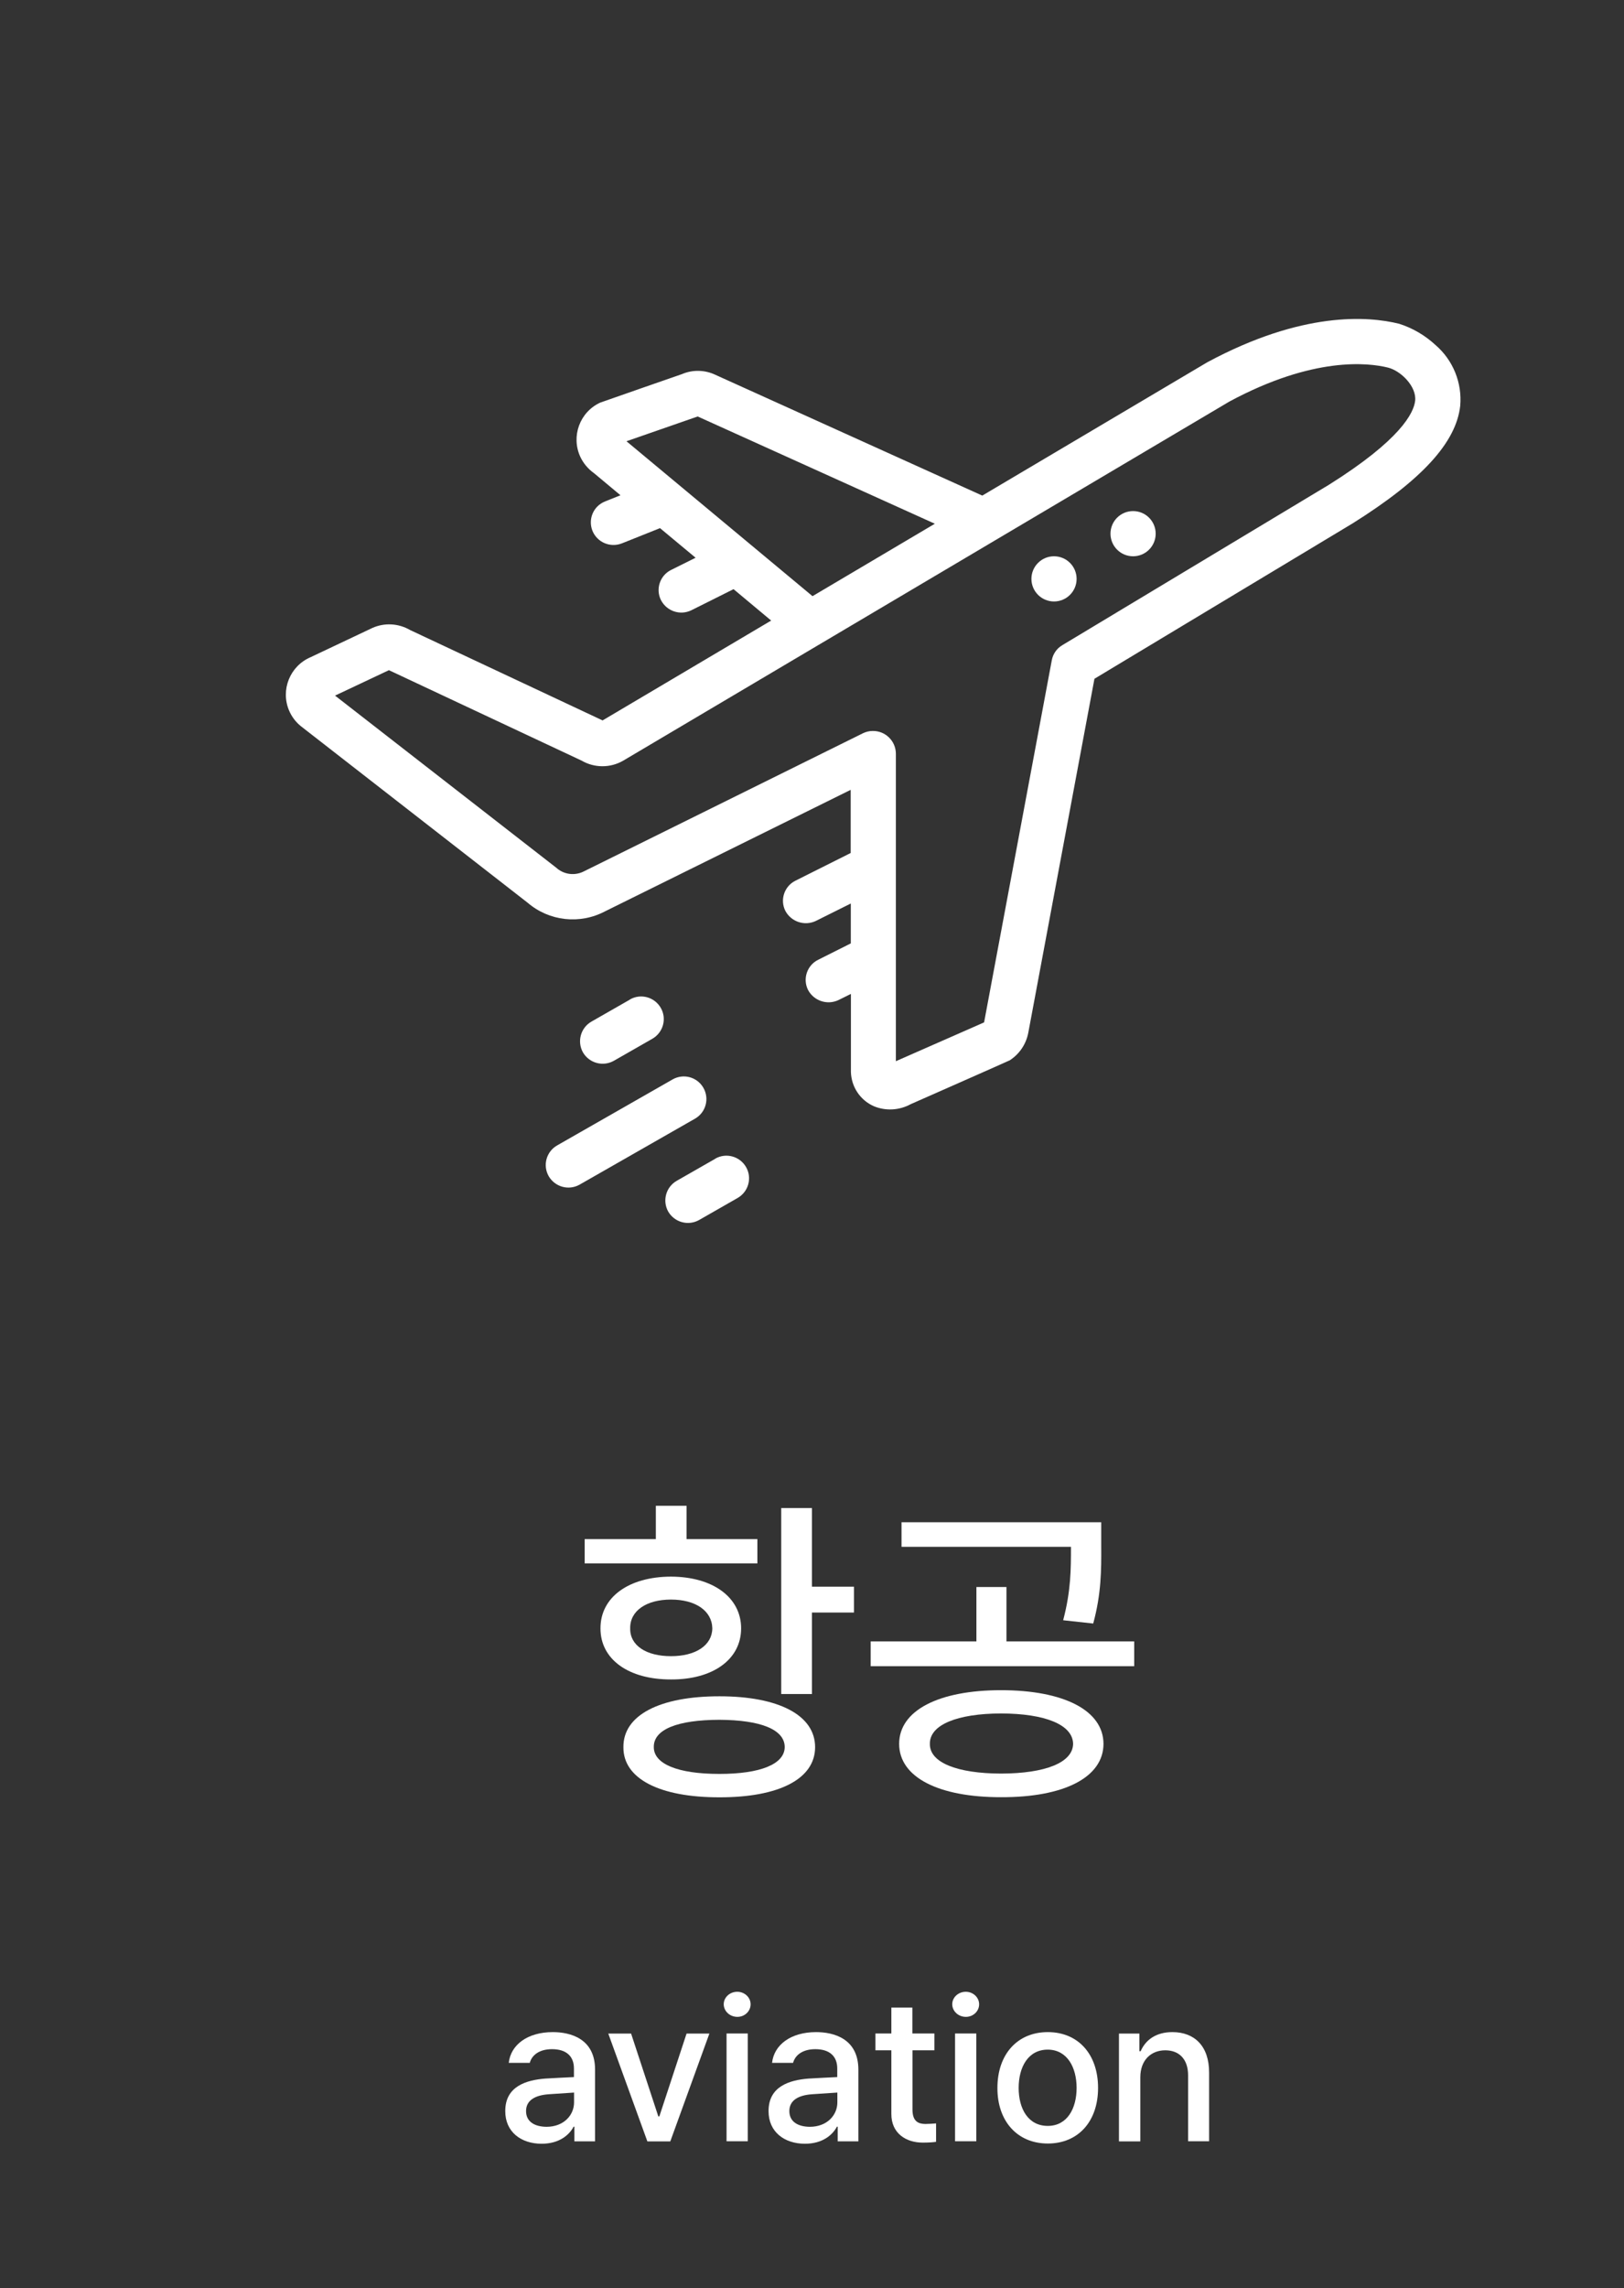 <?xml version="1.0" encoding="UTF-8"?>
<svg id="_레이어_1" data-name="레이어 1" xmlns="http://www.w3.org/2000/svg" viewBox="0 0 143.77 202.51">
  <rect x="0" y="0" width="143.77" height="202.51" fill="#333333" stroke="none"/>
  <defs>
    <style>
      .cls-1 {
        isolation: isolate;
      }

      .cls-2 {
        fill: #fff;
        stroke-width: 0px;
      }
    </style>
  </defs>
  <g id="Sonsectetur_adipisicing_elit" data-name="Sonsectetur adipisicing elit" class="cls-1">
    <g class="cls-1">
      <path class="cls-2" d="m51.76,136.21h6.3v-2.95h2.72v2.95h6.27v2.15h-15.29v-2.15Zm7.64,3.32c3.69.01,6.21,1.82,6.21,4.58s-2.52,4.54-6.21,4.52c-3.74.01-6.25-1.77-6.24-4.52-.01-2.76,2.5-4.57,6.24-4.58Zm4.29,10.59c5.22,0,8.47,1.66,8.47,4.5s-3.25,4.45-8.47,4.44c-5.3.01-8.53-1.65-8.5-4.44-.03-2.83,3.21-4.5,8.5-4.5Zm-4.29-3.55c2.18,0,3.64-.95,3.66-2.46-.03-1.56-1.49-2.55-3.66-2.55s-3.64.99-3.61,2.55c-.03,1.52,1.43,2.46,3.61,2.46Zm4.29,10.42c3.64,0,5.77-.87,5.78-2.38-.01-1.56-2.15-2.39-5.78-2.41-3.69.01-5.83.84-5.81,2.41-.01,1.5,2.12,2.38,5.81,2.38Zm8.19-16.57h3.72v2.29h-3.72v7.21h-2.72v-16.46h2.72v6.96Z"/>
      <path class="cls-2" d="m77.08,145.26h9.36v-4.81h2.66v4.81h11.31v2.2h-23.33v-2.2Zm20.61,9.07c-.01,2.98-3.52,4.74-9.07,4.72-5.5.01-9.02-1.75-9.02-4.72s3.52-4.75,9.02-4.75,9.06,1.76,9.07,4.75Zm-17.89-19.61h17.69v2.15c.01,2.05.01,4.17-.71,6.81l-2.66-.29c.69-2.62.69-4.51.69-6.5h-15v-2.18Zm8.82,22.24c3.92-.01,6.35-.97,6.38-2.63-.03-1.69-2.46-2.68-6.38-2.69-3.88.01-6.33,1-6.3,2.69-.03,1.66,2.42,2.62,6.3,2.63Z"/>
    </g>
  </g>
  <g id="Sonsectetur_adipisicing_elit-2" data-name="Sonsectetur adipisicing elit" class="cls-1">
    <g class="cls-1">
      <path class="cls-2" d="m48.31,183.95c.63-.04,2.07-.11,2.5-.13v-.76c0-1.08-.67-1.71-1.94-1.71-1.11,0-1.78.51-1.97,1.21h-1.86c.17-1.58,1.64-2.72,3.9-2.72,1.52,0,3.74.55,3.74,3.32v6.35h-1.83v-1.3h-.07c-.37.71-1.25,1.51-2.83,1.51-1.81,0-3.23-1.04-3.22-2.9,0-2.18,1.85-2.74,3.57-2.87Zm.07,4.27c1.53,0,2.44-1.03,2.44-2.16v-.87c-.44.03-1.8.12-2.25.15-1.23.09-2,.55-2,1.49s.76,1.38,1.81,1.39Z"/>
      <path class="cls-2" d="m59.33,189.51h-2.02l-3.46-9.54h2.02l2.41,7.33h.09l2.41-7.33h2.02l-3.46,9.54Z"/>
      <path class="cls-2" d="m65.27,176.27c.64,0,1.18.49,1.18,1.11s-.54,1.12-1.18,1.11c-.65,0-1.19-.49-1.2-1.11,0-.62.54-1.11,1.2-1.11Zm-.95,3.69h1.88v9.54h-1.88v-9.54Z"/>
      <path class="cls-2" d="m71.62,183.95c.63-.04,2.07-.11,2.5-.13v-.76c0-1.08-.67-1.71-1.94-1.71-1.11,0-1.78.51-1.97,1.21h-1.86c.17-1.58,1.64-2.72,3.9-2.72,1.52,0,3.74.55,3.74,3.32v6.35h-1.83v-1.3h-.07c-.37.71-1.25,1.51-2.83,1.51-1.81,0-3.23-1.04-3.22-2.9,0-2.18,1.85-2.74,3.57-2.87Zm.07,4.27c1.53,0,2.44-1.03,2.44-2.16v-.87c-.44.03-1.8.12-2.25.15-1.23.09-2,.55-2,1.49s.76,1.38,1.81,1.39Z"/>
      <path class="cls-2" d="m82.73,181.45h-1.95v5.24c0,1.08.54,1.27,1.14,1.28.27,0,.69-.03.95-.05v1.63c-.25.04-.66.07-1.18.07-1.47,0-2.79-.81-2.78-2.55v-5.62h-1.41v-1.49h1.41v-2.29h1.86v2.29h1.95v1.49Z"/>
      <path class="cls-2" d="m85.5,176.27c.64,0,1.18.49,1.18,1.11s-.54,1.12-1.18,1.11c-.65,0-1.19-.49-1.2-1.11,0-.62.54-1.11,1.2-1.11Zm-.95,3.69h1.88v9.54h-1.88v-9.54Z"/>
      <path class="cls-2" d="m88.3,184.78c0-2.97,1.76-4.94,4.46-4.94s4.45,1.97,4.45,4.94-1.76,4.92-4.45,4.92-4.47-1.97-4.46-4.92Zm4.46,3.36c1.72,0,2.55-1.54,2.55-3.36s-.83-3.38-2.55-3.39c-1.75,0-2.58,1.56-2.58,3.39s.83,3.36,2.58,3.36Z"/>
      <path class="cls-2" d="m100.94,189.51h-1.88v-9.54h1.81v1.56h.11c.45-1.03,1.39-1.69,2.81-1.69,1.96,0,3.26,1.24,3.25,3.6v6.06h-1.86v-5.84c0-1.39-.76-2.21-2.02-2.21s-2.21.87-2.21,2.39v5.66Z"/>
    </g>
  </g>
  <g>
    <path class="cls-2" d="m63.32,102.55l-3.41,1.95c-.96.55-1.29,1.77-.75,2.73,0,0,0,0,0,0,.56.95,1.77,1.28,2.73.74l3.41-1.95c.96-.55,1.3-1.77.75-2.73-.55-.96-1.77-1.3-2.73-.75,0,0,0,0,0,0Z"/>
    <path class="cls-2" d="m62.27,96.27c-.55-.96-1.77-1.29-2.73-.74,0,0,0,0,0,0l-10.22,5.84c-.96.55-1.29,1.77-.74,2.73.56.95,1.77,1.28,2.73.74l10.22-5.84c.96-.55,1.29-1.77.74-2.73Z"/>
    <path class="cls-2" d="m89.43,93.81c.83-.55,1.41-1.41,1.6-2.4l5.86-31.34,22.87-13.76c6.12-3.84,9.15-7.15,9.51-10.39.18-2.04-.63-4.04-2.18-5.38-.93-.86-2.03-1.51-3.24-1.89-2.72-.67-8.53-1.13-16.97,3.41l-19.92,11.8-23.63-10.69c-.93-.44-2.01-.47-2.96-.06,0,0-7.17,2.49-7.23,2.52-1.81.83-2.6,2.98-1.77,4.79.27.58.69,1.08,1.21,1.45l2.35,1.96-1.37.55c-1.03.41-1.52,1.57-1.11,2.6,0,0,0,0,0,0,.42,1.02,1.57,1.51,2.6,1.11l3.38-1.35,3.15,2.62-2.17,1.08c-.99.49-1.39,1.7-.89,2.68.51.97,1.69,1.37,2.68.89l3.74-1.87,3.33,2.78-14.93,8.84-.05-.03-16.98-7.97c-1.03-.6-2.28-.67-3.36-.18l-5.45,2.58c-1.83.78-2.68,2.89-1.91,4.72.23.54.59,1.02,1.05,1.39l20.07,15.62c1.91,1.64,4.63,1.94,6.86.76l21.74-10.75v5.59l-4.89,2.45c-.99.49-1.39,1.7-.89,2.68.52.96,1.69,1.35,2.68.89l3.11-1.55v3.53l-2.89,1.45c-.99.49-1.39,1.7-.89,2.68.52.96,1.69,1.35,2.68.89l1.11-.55s0,6.85,0,6.91c.04,1.31.81,2.48,2.01,3.02,1.06.45,2.27.38,3.28-.17,0,0,8.73-3.85,8.83-3.91Zm-33.97-54.76l6.3-2.19h.01s20.99,9.49,20.99,9.49l-10.83,6.41-16.47-13.71Zm23.85,54.87v-27.24c-.02-1.12-.94-2.01-2.06-1.99-.29,0-.57.07-.83.19l-24.7,12.22c-.81.43-1.8.31-2.48-.31l-19.58-15.23,4.77-2.25s17.05,8,17.05,8c1.13.66,2.53.67,3.67.02l53.68-31.79c7.45-4.01,12.3-3.44,14.04-3.01,1.14.28,2.55,1.67,2.41,2.94-.12,1.06-1.27,3.44-7.63,7.43l-23.61,14.2c-.49.29-.83.78-.93,1.35l-5.99,32.03-7.82,3.44Z"/>
    <circle class="cls-2" cx="100.31" cy="47.23" r="2"/>
    <circle class="cls-2" cx="93.31" cy="51.23" r="2"/>
    <path class="cls-2" d="m55.77,88.46l-3.41,1.95c-.96.55-1.29,1.77-.75,2.73,0,0,0,0,0,0,.56.95,1.77,1.28,2.73.74l3.41-1.95c.96-.55,1.3-1.77.75-2.73-.55-.96-1.77-1.3-2.73-.75,0,0,0,0,0,0Z"/>
  </g>
</svg>
